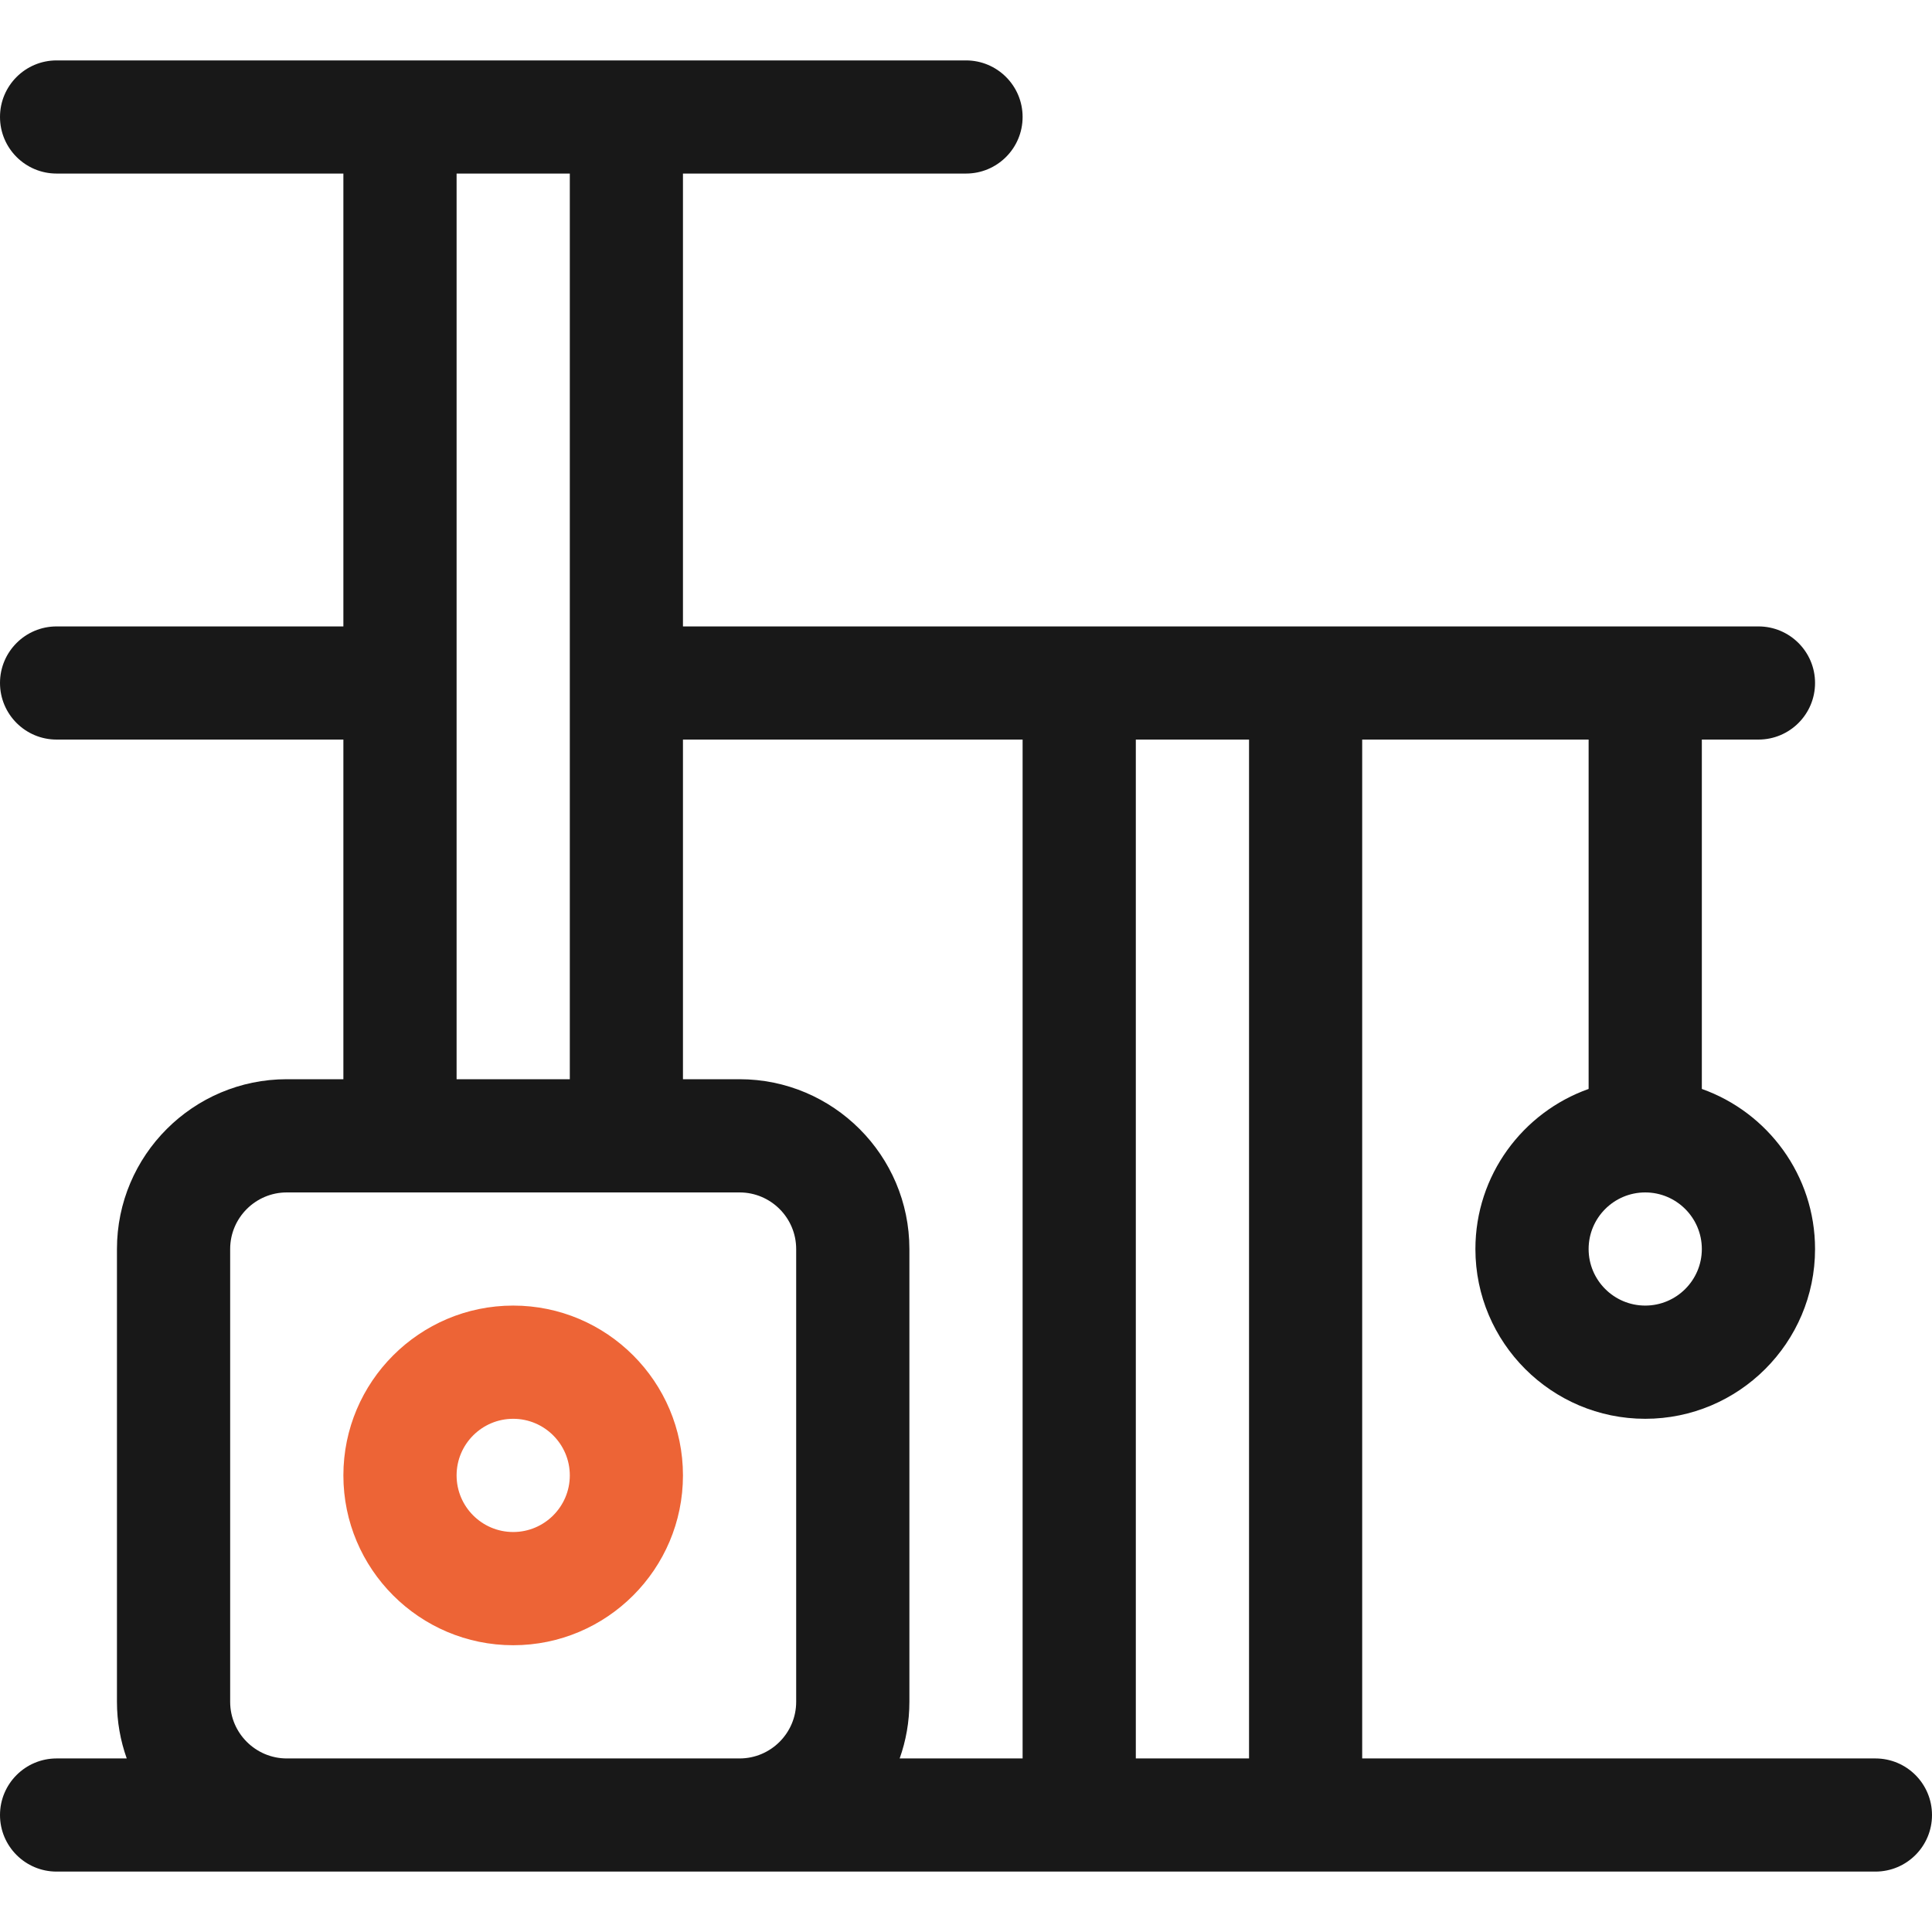 <svg width="30" height="30" viewBox="0 0 30 30" fill="none" xmlns="http://www.w3.org/2000/svg">
<path d="M29.121 27.305H21.152V11.484H24.668V16.909C23.645 17.272 22.91 18.249 22.91 19.395C22.91 20.848 24.093 22.031 25.547 22.031C27.001 22.031 28.184 20.848 28.184 19.395C28.184 18.249 27.449 17.272 26.426 16.909V11.484H27.305C27.79 11.484 28.184 11.091 28.184 10.605C28.184 10.12 27.79 9.727 27.305 9.727H10.605V2.695H15C15.485 2.695 15.879 2.302 15.879 1.816C15.879 1.331 15.485 0.938 15 0.938H0.879C0.394 0.938 0 1.331 0 1.816C0 2.302 0.394 2.695 0.879 2.695H5.332V9.727H0.879C0.394 9.727 0 10.12 0 10.605C0 11.091 0.394 11.484 0.879 11.484H5.332V16.758H4.453C2.999 16.758 1.816 17.941 1.816 19.395V26.426C1.816 26.734 1.87 27.03 1.968 27.305H0.879C0.394 27.305 0 27.698 0 28.184C0 28.669 0.394 29.062 0.879 29.062H29.121C29.607 29.062 30 28.669 30 28.184C30 27.698 29.607 27.305 29.121 27.305ZM25.547 20.273C25.062 20.273 24.668 19.879 24.668 19.395C24.668 18.91 25.062 18.516 25.547 18.516C26.032 18.516 26.426 18.91 26.426 19.395C26.426 19.879 26.032 20.273 25.547 20.273ZM19.395 27.305H17.637V11.484H19.395V27.305ZM15.879 11.484V27.305H13.97C14.068 27.03 14.121 26.734 14.121 26.426V19.395C14.121 17.941 12.938 16.758 11.484 16.758H10.605V11.484H15.879ZM7.09 2.695H8.848V16.758H7.09V2.695ZM3.574 26.426V19.395C3.574 18.91 3.969 18.516 4.453 18.516H11.484C11.969 18.516 12.363 18.91 12.363 19.395V26.426C12.363 26.91 11.969 27.305 11.484 27.305H4.453C3.969 27.305 3.574 26.91 3.574 26.426Z" fill="#181818"/>
<path d="M7.969 20.273C6.515 20.273 5.332 21.456 5.332 22.91C5.332 24.364 6.515 25.547 7.969 25.547C9.423 25.547 10.605 24.364 10.605 22.91C10.605 21.456 9.423 20.273 7.969 20.273ZM7.969 23.789C7.484 23.789 7.09 23.395 7.09 22.91C7.09 22.425 7.484 22.031 7.969 22.031C8.453 22.031 8.848 22.425 8.848 22.91C8.848 23.395 8.453 23.789 7.969 23.789Z" fill="#ED6436"/>
</svg>
